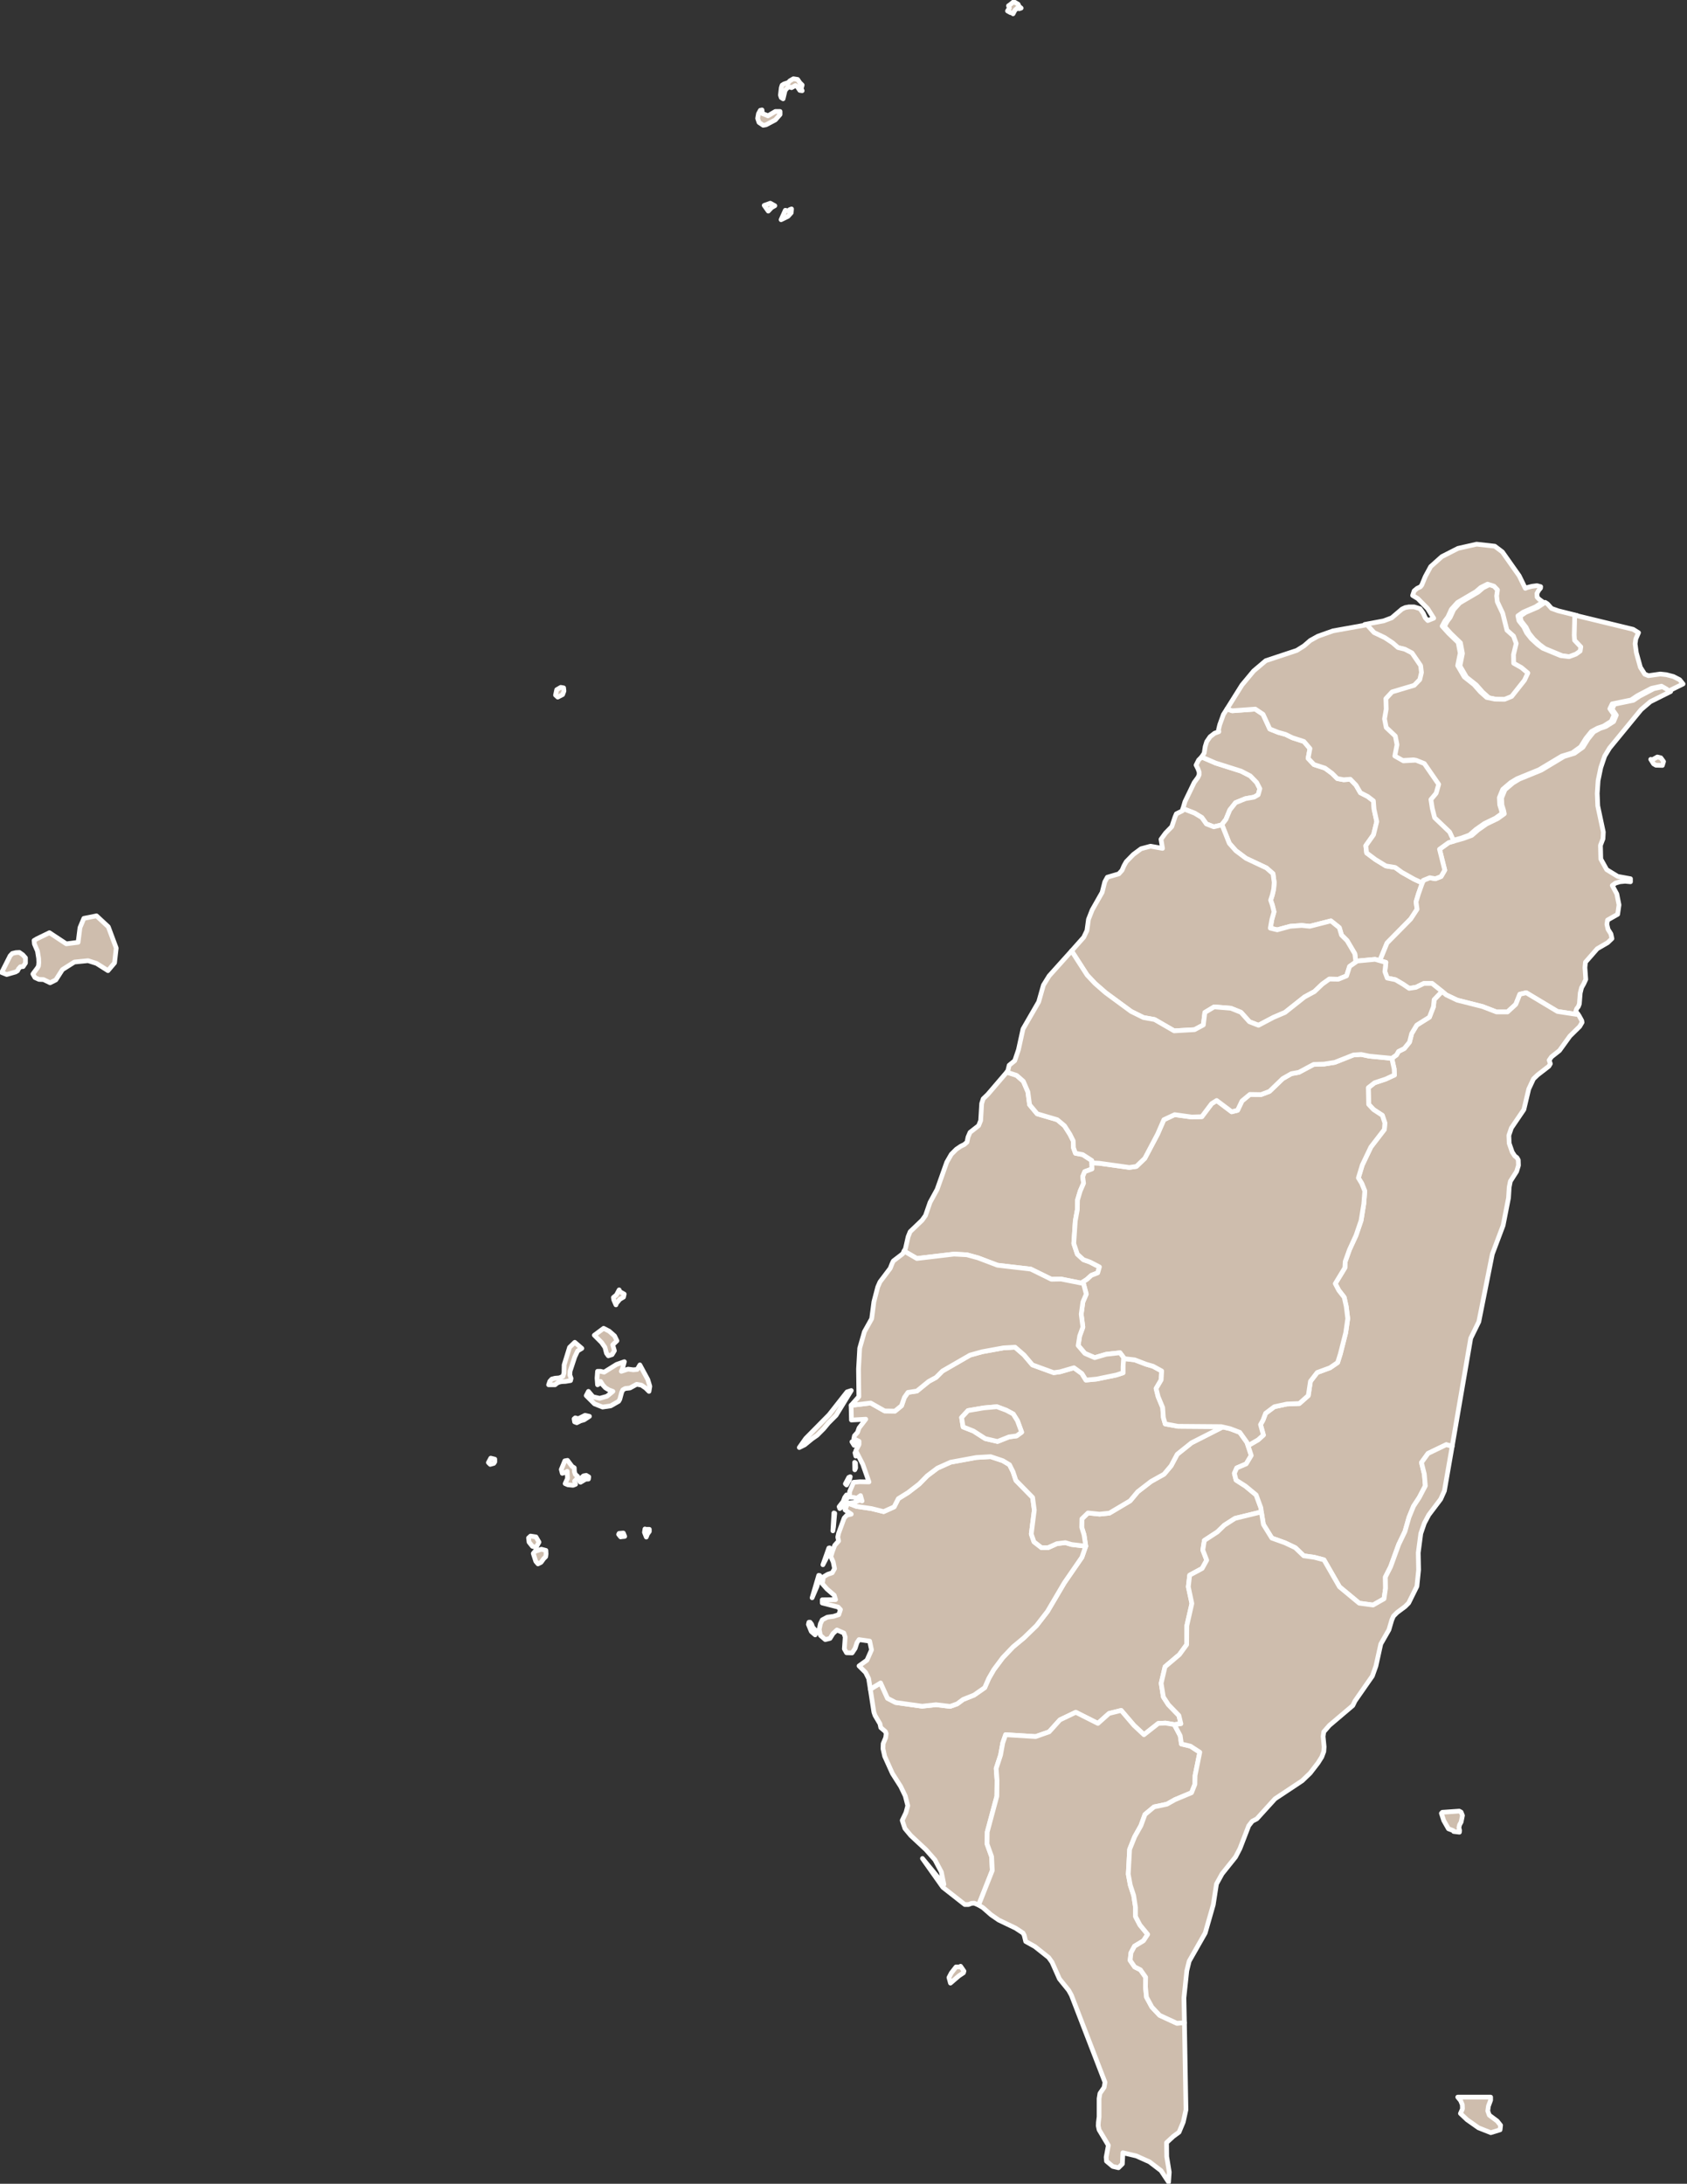 <svg width="718" height="929" viewBox="0 0 718 929" fill="none" xmlns="http://www.w3.org/2000/svg">
  <rect x="0" y="0" width="718" height="929" fill="#333333" stroke="none"/>
  <g clip-path="url(#clip0_336_34015)">
    <path id="高雄市" d="M531.176 615.005L532.541 619.166L530.387 622.753L526.366 624.474L525.361 626.77L526.079 629.64L530.099 632.222L534.623 635.952L536.633 641.404L536.849 643.198L525.648 645.924L521.053 648.865L518.181 651.663L512.58 655.322L511.934 659.411L513.585 663.715L511.647 667.23L506.334 670.099L505.759 675.049L507.267 682.151L505.113 691.621L505.041 699.655L501.954 703.888L495.851 709.053L494.199 716.083L495.133 721.894L497.287 725.194L501.738 729.785L502.6 733.3L499.8 733.659L496.066 733.013L492.979 733.157L486.876 737.963L482.64 734.018L477.183 727.633L472.013 728.924L467.274 733.157L457.869 728.422L451.119 731.65L446.524 736.744L440.78 738.752L428 737.963L426.779 741.478L425.846 746.643L423.979 752.311L424.338 757.332L424.266 764.147L420.174 779.356L420.102 784.449L422.04 789.829L422.328 795.712L416.512 810.418L414.645 809.629L413.496 809.7L412.204 810.203H410.624L401.29 802.885L392.602 790.618L401.721 801.666L400.644 796.357L397.916 791.192L394.11 786.888L387.648 780.862L385.135 777.849L383.986 774.406L385.566 771.106L386.356 768.165L385.279 764.004L383.34 759.986L379.822 754.463L376.519 747.145L375.801 743.917L375.873 741.765L376.95 739.183L377.165 737.461L376.806 736.6L374.868 734.95L374.509 733.3L372.427 729.785L371.924 728.35L370.416 718.594L374.796 715.94L374.94 716.298L377.74 722.468L381.186 724.261L392.459 725.839L398.346 725.194L404.378 725.911L407.393 724.835L409.906 722.97L414.573 721.105L419.097 717.948L420.82 714.003L422.974 710.272L426.779 705.179L431.159 700.588L435.826 696.714L441.139 691.549L445.806 685.523L452.986 673.328L460.453 662.495L462.105 657.761L461.387 652.954L460.382 649.726L460.453 646.139L463.038 643.628L467.992 644.131L472.157 643.7L480.988 638.463L484.219 634.589L489.891 630.213L495.42 627.129L498.436 623.542L501.02 618.664L507.123 613.786L520.406 607.042L523.494 607.76L527.658 609.338L530.674 613.57L531.176 615.005Z" fill="#CEBDAD" stroke="white" stroke-width="2" stroke-linecap="round" stroke-linejoin="round" />
    <path id="屏東縣" d="M408.829 836.459L410.265 838.539L410.05 839.257L408.111 840.548L404.521 843.633L403.875 841.265L404.88 839.328L406.891 836.746H408.327L408.829 836.459ZM499.8 733.659L502.313 738.394L502.815 741.909L506.693 742.841L510.642 745.424L508.631 755.324L508.559 759.054L507.123 762.641L500.087 765.582L496.641 767.519L491.184 768.667L487.307 771.895L485.583 776.63L482.927 781.364L480.773 786.745L480.198 797.29L481.06 801.953L482.496 806.329L483.286 811.422V815.296L485.153 818.883L488.455 822.9L486.66 825.626L482.855 827.922L481.347 830.72L480.988 833.948L482.927 836.746L485.368 837.965L487.594 841.122L487.522 845.211L487.953 849.587L490.25 853.819L493.553 857.334L500.877 860.706L504.108 860.491L504.754 897.507L503.605 902.744L501.81 907.048L499.369 908.842L496.497 911.496L496.569 917.45L497.646 924.05L497.359 928.283L494.128 923.405L489.245 919.674L483.645 917.163L477.901 915.8L477.685 920.535L476.034 922.185L473.593 921.611L470.936 919.387L470.793 917.666L471.726 912.644L467.777 906.044L467.418 904.322L467.49 902.816L467.777 900.52V892.773L468.136 890.549L469.931 887.966L470.29 885.814L456.002 848.798L454.853 846.717L450.904 841.839L447.745 834.737L446.309 832.728L440.421 828.066L436.544 825.913L435.898 823.259L435.395 822.327L432.236 820.246L425.056 816.803L421.825 814.579L418.379 811.566L416.512 810.418L422.328 795.712L422.04 789.829L420.102 784.449L420.174 779.356L424.266 764.147L424.338 757.332L423.979 752.311L425.846 746.644L426.779 741.478L428 737.963L440.78 738.752L446.524 736.744L451.119 731.65L457.869 728.422L467.274 733.157L472.013 728.924L477.183 727.633L482.64 734.018L486.876 737.963L492.979 733.157L496.066 733.013L499.8 733.659Z" fill="#CEBDAD" stroke="white" stroke-width="2" stroke-linecap="round" stroke-linejoin="round" />
    <path id="台南市" d="M347.368 694.634L346.938 695.495L345.286 694.06L344.066 691.047L344.281 690.114H344.784L345.43 690.975L345.932 692.338L347.44 693.916L347.368 694.634ZM347.727 674.834L345.645 679.712L348.445 670.171L348.876 670.243L347.727 674.834ZM350.24 665.652L352.753 658.55L353.112 658.478L353.256 659.841L350.24 665.652ZM354.764 649.511L354.477 651.233L354.907 643.629L355.266 643.772L354.764 649.511ZM462.105 657.761L460.453 662.495L452.986 673.328L445.806 685.523L441.139 691.549L435.826 696.714L431.159 700.588L426.779 705.179L422.974 710.273L420.82 714.003L419.097 717.949L414.573 721.105L409.906 722.97L407.393 724.835L404.378 725.911L398.346 725.194L392.459 725.84L381.186 724.261L377.74 722.468L374.94 716.299L374.796 715.94L370.416 718.594L369.698 714.075L368.406 711.492L365.606 708.694L368.98 706.255L370.919 701.879L370.129 698.149L365.606 697.503L364.744 698.795L363.954 701.234L362.662 703.171L360.292 703.099L359.359 701.449L359.718 696.427L359.144 694.706L356.2 693.414L354.548 694.921L353.256 697.001L351.246 697.503L349.163 695.71L348.661 693.199L349.163 690.76L349.953 689.11L352.107 687.962L354.764 687.604L356.99 686.886L357.708 684.734L356.702 683.658L349.953 681.936V680.573L355.625 680.502L355.051 678.636L351.964 675.982L349.953 673.687L350.456 670.817L352.251 669.741L354.189 669.095L355.195 667.302L354.62 664.504L353.615 662.209L354.261 660.056L355.266 657.402L356.918 655.537L356.559 653.887L356.918 652.237L359.287 645.781L360.436 644.561L362.303 644.131L359.646 642.337L360.795 639.396L364.529 640.831L370.919 641.763L376.088 643.055L380.54 641.046L382.335 637.531L386.499 634.948L391.238 631.29L394.613 627.846L398.993 624.546L404.593 622.036L415.507 620.027L421.61 619.668L426.779 621.39L429.651 623.112L431.159 626.125L432.38 629.783L439.488 637.029L440.206 642.409L438.913 652.596L440.062 655.896L443.293 658.406H446.022L449.827 656.685L453.417 656.254L456.074 657.043L462.105 657.761Z" fill="#CEBDAD" stroke="white" stroke-width="2" stroke-linecap="round" stroke-linejoin="round" />
    <path id="新竹市" d="M520.047 350.796L519.904 350.94L516.601 351.729L513.442 350.509L511.503 347.783L508.416 345.918L503.462 343.981L504.323 341.04L508.272 332.862L509.852 330.71L510.354 329.634V328.414L509.852 327.051L509.062 325.473L510.139 323.321L511.431 322.029L517.391 324.612L528.233 328.055L532.11 330.064L534.838 332.862L536.202 335.516L535.484 338.099L533.761 339.103L530.099 339.749L525.863 341.47L523.422 344.555L521.771 348.572L520.047 350.796Z" fill="#CEBDAD" stroke="white" stroke-width="2" stroke-linecap="round" stroke-linejoin="round" />
    <path id="新竹縣" d="M605.346 375.617L603.694 380.28L602.689 383.652L603.12 386.808L600.392 390.969L590.34 401.156L587.252 408.688L585.242 408.114L577.631 408.832L577.057 409.262L576.626 405.747L573.323 400.151L570.954 397.784L570.02 394.628L566.43 391.758L557.455 394.054L554.009 393.695L549.126 394.054L543.598 395.56L540.654 394.843L541.3 391.184L542.234 387.884L541.516 385.015L540.798 382.935L541.516 380.711L542.09 378.2L542.305 375.402L541.803 371.672L539.003 369.233L530.315 365.144L526.007 361.915L523.207 358.759L520.047 350.796L521.771 348.572L523.422 344.555L525.863 341.47L530.099 339.749L533.761 339.103L535.484 338.099L536.202 335.516L534.838 332.862L532.11 330.064L528.233 328.055L517.391 324.612L511.431 322.029L512.508 320.379L512.939 317.582L513.585 315.501L515.021 313.421L516.96 311.914L518.755 311.269L518.611 310.408L519.114 308.328L520.694 303.952L522.201 301.584L524.427 302.373L534.264 301.656L537.567 303.88L540.439 310.121L544.029 311.556L547.116 312.417L550.06 313.851L554.942 315.43L557.527 318.443L556.737 322.603L559.25 325.258L563.917 326.764L566.933 328.988L569.159 331.212L571.887 331.714L574.687 331.499L577.128 334.01L578.995 337.238L582.083 338.816L584.524 340.681L584.811 344.268L585.96 349.505L584.596 355.1L581.293 359.763L581.652 362.848L585.385 365.646L589.837 368.372L593.786 369.017L596.658 371.098L601.899 374.039L605.346 375.617Z" fill="#CEBDAD" stroke="white" stroke-width="2" stroke-linecap="round" stroke-linejoin="round" />
    <path id="宜蘭縣" d="M705.363 322.029L706.871 322.388L708.02 323.966L707.517 325.616L704.789 325.545L703.784 324.971L702.563 323.034L703.209 323.249L705.363 322.029ZM671.617 431.501H670.827L662.858 430.281L649.575 422.318L646.846 422.964L645.123 427.268L641.605 430.496H636.938L630.978 428.201L620.208 425.475L615.541 423.251L613.746 421.744L609.51 418.373H605.992L602.617 420.023L599.745 420.453L597.089 418.66L593.93 416.795L590.411 416.077L589.406 413.351L589.837 409.406L587.252 408.688L590.34 401.156L600.392 390.969L603.12 386.808L602.689 383.652L603.694 380.28L605.346 375.617L605.705 374.541L608.505 373.393L610.874 373.824L613.316 372.891L614.895 370.165L612.669 361.27L616.547 358.472L618.772 357.826L622.865 356.679L626.383 355.387L629.112 353.02L632.702 350.509L637.44 348.214L640.241 346.205L639.953 344.77L639.235 342.475L639.092 339.462L640.528 335.946L643.902 333.077L646.631 331.427L655.965 327.625L665.658 321.814L670.109 320.451L673.699 317.869L675.925 314.282L678.295 311.341L680.951 309.906L683.464 309.045L686.767 306.965L687.916 304.239L686.121 301.656L687.126 299.576L695.168 297.926L697.824 296.132L703.855 292.976L708.092 292.043L710.461 293.406L711.035 294.195L702.419 298.5L698.47 301.871L685.044 318.227L682.962 321.671L681.31 326.549L680.161 332.073L679.802 337.525L680.018 342.833L682.387 353.953L682.244 356.822L681.167 359.62L681.31 365.431L683.823 369.95L688.49 372.82L693.947 373.824V375.115L691.649 374.9L689.424 375.115L687.557 375.689L686.193 376.693L688.131 380.28L689.065 384.943L688.49 388.96L684.182 391.4L683.895 393.193L684.398 395.345L685.618 397.282L686.049 399.291L684.254 401.012L679.802 403.595L674.776 409.334L674.561 411.629L674.92 416.651L674.058 418.516L673.125 420.166L672.551 422.462L672.192 427.053L671.761 428.201L671.043 429.133L670.684 430.138L671.617 431.501Z" fill="#CEBDAD" stroke="white" stroke-width="2" stroke-linecap="round" stroke-linejoin="round" />
    <path id="基隆市" d="M671.186 261.842L670.971 270.378L671.115 272.531L673.771 275.328L673.484 277.122L671.689 278.413L668.817 279.489L665.155 279.059L657.544 275.902L655.39 274.324L652.734 271.885L650.723 269.374L649.503 266.863L647.421 264.209L646.99 262.129L649.287 260.55L654.457 258.327L657.616 256.246L658.621 256.892L660.345 258.829L663.145 259.833L671.186 261.842Z" fill="#CEBDAD" stroke="white" stroke-width="2" stroke-linecap="round" stroke-linejoin="round" />
    <path id="苗栗縣" d="M520.047 350.796L523.207 358.759L526.007 361.915L530.315 365.144L539.003 369.233L541.803 371.672L542.305 375.402L542.09 378.2L541.516 380.711L540.798 382.935L541.516 385.015L542.234 387.884L541.3 391.184L540.654 394.843L543.598 395.56L549.126 394.054L554.009 393.695L557.455 394.054L566.43 391.758L570.02 394.628L570.954 397.784L573.323 400.151L576.626 405.747L577.057 409.262L574.4 411.127L573.108 415.145L569.589 416.579L565.784 416.508L562.768 418.66L559.466 421.816L555.229 424.112L546.901 430.712L542.018 432.792L535.628 436.164L531.751 434.657L528.161 430.64L523.853 428.918L516.745 428.344L512.796 430.712L512.149 436.02L508.416 438.029L499.728 438.531L491.399 433.725L486.66 432.864L481.419 430.281L470.577 422.318L466.054 418.373L462.679 414.786L456.074 404.528L461.243 398.717L462.607 395.847L463.254 391.113L464.833 387.095L469.069 379.635L470.218 375.115L471.295 373.178L476.178 371.743L477.542 370.237L478.332 368.372L479.337 366.578L482.352 363.494L485.655 361.055L489.676 359.979L494.774 360.911L494.128 357.037L496.066 354.383L498.723 351.657L500.087 347.568L500.661 346.205L503.246 344.914L503.462 343.981L508.416 345.918L511.503 347.783L513.442 350.509L516.601 351.729L519.904 350.94L520.047 350.796Z" fill="#CEBDAD" stroke="white" stroke-width="2" stroke-linecap="round" stroke-linejoin="round" />
    <path id="台北市" d="M644.333 296.419L641.318 297.639L637.153 297.567L633.707 296.85L631.05 294.482L628.322 291.398L624.157 288.098L621.357 283.291L622.434 277.983L621.573 273.463L617.48 269.518L614.752 266.505L615.9 264.353L617.193 262.631L618.701 259.331L621.285 256.461L629.112 251.87L631.194 250.077L634.066 248.642L636.794 249.503L638.302 251.081L637.943 253.664L638.23 256.174L640.528 261.053L642.323 268.226L645.123 270.737L646.272 273.894L645.123 278.628L645.195 282.287L648.498 284.152L651.226 286.448L649.79 289.532L644.333 296.419Z" fill="#CEBDAD" stroke="white" stroke-width="2" stroke-linecap="round" stroke-linejoin="round" />
    <path id="新北市" d="M656.653 256.098L653.494 258.178L648.325 260.402L646.027 261.98L646.458 264.061L648.54 266.715L649.761 269.226L651.771 271.737L654.428 274.176L656.582 275.754L664.192 278.91L667.854 279.341L670.726 278.265L672.521 276.973L672.808 275.18L670.152 272.382L670.008 270.23L670.224 261.693L695.066 267.719L697.364 269.154L696.215 271.808L695.928 273.889L696.431 277.619L698.154 283.86L700.021 286.801L701.6 287.447L706.626 286.73L709.211 287.017L712.227 287.806L714.883 289.169L716.319 290.962L710.073 294.047L709.498 293.258L707.129 291.895L702.893 292.827L696.861 295.984L694.205 297.777L686.163 299.427L685.158 301.508L686.953 304.09L685.804 306.816L682.501 308.897L679.988 309.757L677.332 311.192L674.962 314.133L672.737 317.72L669.147 320.303L664.695 321.666L655.002 327.477L645.668 331.279L642.94 332.929L639.565 335.798L638.129 339.313L638.273 342.326L638.991 344.622L639.278 346.057L636.478 348.065L631.739 350.361L628.149 352.872L625.42 355.239L621.902 356.53L617.81 357.678L616.015 353.804L609.624 347.706L608.619 343.689L608.045 339.959L610.271 337.305L611.348 333.502L605.245 324.679L601.655 323.244L596.341 323.531L592.68 321.451L593.613 316.644L592.895 312.986L589.018 309.327L588.3 305.668L589.018 301.508L588.874 297.06L591.531 294.19L600.937 291.393L603.306 288.954L604.024 285.941L603.665 282.999L600.003 277.619L596.988 276.041L594.044 275.323L591.746 273.315L588.372 271.091L583.848 268.939L580.833 265.639L588.874 264.132L592.321 262.841L596.7 259.111L598.065 258.465L599.644 258.178H601.87L604.383 258.967L605.747 260.904L606.609 262.841L607.686 263.989L610.199 262.985L607.614 258.896L603.45 254.663L601.224 253.3L601.87 251.363L603.162 250.287L604.527 249.641L605.101 248.924L606.609 245.265L608.906 241.033L613.645 236.8L620.538 233.285L628.436 231.492L636.19 232.353L639.421 234.792L646.601 244.978L649.186 250.287L650.048 249.928L651.986 249.426L654.14 249.139L655.72 249.57L655.648 250.215L654.858 251.148L654.14 252.439L654.212 254.017L655.002 254.878L656.653 256.098ZM643.37 296.271L648.827 289.384L650.263 286.299L647.535 284.004L644.232 282.138L644.16 278.48L645.309 273.745L644.16 270.589L641.36 268.078L639.565 260.904L637.267 256.026L636.98 253.515L637.339 250.933L635.831 249.354L633.103 248.494L630.231 249.928L628.149 251.722L620.323 256.313L617.738 259.182L616.23 262.482L614.938 264.204L613.789 266.356L616.517 269.369L620.61 273.315L621.471 277.834L620.394 283.143L623.195 287.949L627.359 291.249L630.087 294.334L632.744 296.701L636.19 297.419L640.355 297.49L643.37 296.271Z" fill="#CEBDAD" stroke="white" stroke-width="2" stroke-linecap="round" stroke-linejoin="round" />
    <path id="桃園市" d="M618.772 357.826L616.547 358.472L612.669 361.27L614.895 370.165L613.316 372.891L610.874 373.824L608.505 373.393L605.705 374.541L605.346 375.617L601.899 374.039L596.658 371.098L593.786 369.017L589.837 368.372L585.385 365.646L581.652 362.848L581.293 359.763L584.596 355.1L585.96 349.505L584.811 344.268L584.524 340.681L582.083 338.816L578.995 337.238L577.128 334.01L574.687 331.499L571.887 331.714L569.159 331.212L566.933 328.988L563.917 326.764L559.25 325.258L556.737 322.603L557.527 318.443L554.942 315.43L550.06 313.851L547.116 312.417L544.029 311.556L540.439 310.121L537.567 303.88L534.264 301.656L524.427 302.373L522.201 301.584L528.592 291.398L533.546 285.443L538.715 281.067L551.927 276.691L555.014 274.754L557.671 272.459L560.902 270.665L567.364 268.37L581.795 265.787L584.811 269.087L589.334 271.239L592.709 273.463L595.007 275.472L597.95 276.189L600.966 277.767L604.628 283.148L604.987 286.089L604.269 289.102L601.899 291.541L592.494 294.339L589.837 297.208L589.981 301.656L589.263 305.817L589.981 309.475L593.858 313.134L594.576 316.793L593.642 321.599L597.304 323.679L602.617 323.392L606.207 324.827L612.31 333.651L611.233 337.453L609.008 340.107L609.582 343.838L610.587 347.855L616.977 353.953L618.772 357.826Z" fill="#CEBDAD" stroke="white" stroke-width="2" stroke-linecap="round" stroke-linejoin="round" />
    <path id="彰化縣" d="M464.69 494.701L464.761 497.284L461.674 498.432L460.812 500.512L461.171 503.382L459.735 506.682L458.587 510.555L458.515 514.644L457.653 519.379L457.007 528.992L458.515 533.511L461.1 535.879L463.9 536.883L467.921 538.963L467.203 541.474L464.474 542.55L462.679 544.2L460.956 545.348L460.238 545.85L451.622 544.129L447.458 544.2L438.698 539.896L424.553 538.246L416.225 535.09L411.486 533.798L406.029 533.511L390.233 535.377L384.776 532.22L385.351 531.216L386.499 526.122L387.361 523.97L392.459 519.092L393.895 517.084L395.833 511.488L398.849 505.964L402.942 494.415L404.88 491.043L407.034 488.891L408.829 487.671L410.409 486.882L411.558 485.878L411.988 483.726L412.85 481.717L416.512 478.847L417.373 476.695L417.804 469.45L418.45 467.441L420.389 465.576L428.502 456.107L432.667 457.47L435.539 459.981L437.477 464.5L438.195 469.952L441.426 473.826L449.971 476.337L453.058 478.919L455.356 482.506L456.792 485.376L456.863 488.245L457.725 490.612L460.812 491.186L464.69 493.697V494.701Z" fill="#CEBDAD" stroke="white" stroke-width="2" stroke-linecap="round" stroke-linejoin="round" />
    <path id="嘉義縣" d="M358.713 640.759L357.42 641.763L357.133 640.974L358.856 638.75L359.503 637.029L360.292 635.953L360.723 636.311L360.795 637.1L359.79 638.535L358.713 640.759ZM360.292 631.72L359.79 631.218L361.226 628.492L361.872 628.205L361.513 629.568L360.292 631.72ZM363.811 625.264L363.739 622.107L364.098 622.394L364.17 624.475L363.811 625.264ZM364.816 618.305L364.241 619.453L363.882 618.018L364.816 618.305ZM363.882 613.929L363.523 614.862L362.59 613.355L363.882 613.929ZM342.486 614.647L340.188 615.794L342.917 611.921L352.897 601.806L360.508 592.121L362.303 591.547L355.841 602.093L352.61 605.321L350.528 607.831L347.799 610.558L345.645 612.064L342.486 614.647ZM478.547 577.989L482.927 578.491L487.809 580.356L490.753 581.217L494.415 583.226L494.199 587.028L492.045 590.686L492.907 594.13L494.846 598.793L495.133 603.025L495.923 605.751L501.379 606.755L519.76 606.899L520.406 607.042L507.123 613.786L501.02 618.664L498.436 623.542L495.42 627.129L489.891 630.214L484.219 634.59L480.988 638.463L472.157 643.7L467.992 644.131L463.038 643.629L460.453 646.139L460.382 649.726L461.387 652.954L462.105 657.761L456.074 657.043L453.417 656.254L449.827 656.685L446.022 658.406H443.293L440.062 655.896L438.913 652.596L440.206 642.409L439.488 637.029L432.38 629.783L431.159 626.125L429.651 623.112L426.779 621.39L421.61 619.668L415.507 620.027L404.593 622.036L398.993 624.546L394.613 627.846L391.238 631.29L386.499 634.948L382.335 637.531L380.54 641.046L376.088 643.055L370.919 641.763L364.529 640.831L360.795 639.396L363.523 639.181L365.893 638.176L366.898 638.535L366.252 636.24L364.672 637.387L363.38 637.029L361.585 636.957V634.59L363.308 630.572L365.965 630.357L369.842 630.429L367.185 622.896L364.241 617.157L365.606 614.503V613.14L363.38 612.064L363.667 610.773L364.959 609.338L365.606 607.473L368.478 603.742L362.375 604.101L362.231 597.86L370.56 596.856L376.519 600.227L380.899 600.299L383.699 598.003L384.92 594.488L386.428 592.336L390.233 591.762L395.259 587.673L398.418 585.952L401.147 583.226L412.85 576.482L418.02 575.047L427.066 573.398L432.021 573.111L435.826 576.411L439.416 580.643L448.463 583.943L451.119 583.584L457.079 581.863L460.453 584.302L462.177 587.099L466.7 586.669L475.101 584.947L477.973 584.015V581.576L478.188 577.989H478.547ZM411.988 600.084L409.26 603.025L409.906 607.042L414.286 608.764L419.312 611.992L424.553 613.212L429.436 611.275L432.667 610.844L434.821 609.266L433.026 604.388L431.231 601.519L428.287 599.94L424.266 598.434L418.666 598.936L411.988 600.084Z" fill="#CEBDAD" stroke="white" stroke-width="2" stroke-linecap="round" stroke-linejoin="round" />
    <path id="嘉義市" d="M411.988 600.084L418.666 598.936L424.266 598.434L428.287 599.94L431.231 601.519L433.026 604.388L434.821 609.266L432.667 610.844L429.436 611.275L424.553 613.212L419.312 611.992L414.286 608.764L409.906 607.042L409.26 603.025L411.988 600.084Z" fill="#CEBDAD" stroke="white" stroke-width="2" stroke-linecap="round" stroke-linejoin="round" />
    <path id="花蓮縣" d="M671.617 431.501L672.048 432.075L673.197 434.155L673.34 434.944L672.335 436.666L668.171 440.755L663.719 446.924L660.345 449.579L659.339 451.013L659.842 452.52L659.196 453.596L654.457 457.255L652.662 458.976L650.652 463.28L648.569 472.032L643.256 479.852L642.179 483.008L642.323 486.38L643.615 490.11L644.692 491.76L645.626 492.478L646.2 493.482L646.272 495.778L645.482 498.36L642.825 502.521L642.323 505.032L642.036 509.623L639.738 521.316L635.143 533.511L629.399 562.278L625.952 569.308L618.054 615.292L615.541 614.575L607.787 618.305L604.987 622.179L606.207 627.129L606.638 632.079L604.053 637.029L601.612 640.759L599.674 645.494L597.95 651.52L595.294 657.043L591.847 666.513L589.622 670.889L589.693 675.695L589.047 680.143L584.38 682.797L578.493 682.008L570.092 675.049L563.486 663.571L559.394 662.495L554.87 661.85L551.28 658.406L546.901 656.326L541.3 654.317L537.71 648.507L536.849 643.198L536.633 641.405L534.623 635.953L530.099 632.222L526.079 629.64L525.361 626.77L526.366 624.475L530.387 622.753L532.541 619.166L531.176 615.005L535.484 612.494L537.71 610.486L536.49 606.038L537.567 604.101L538.644 601.232L542.377 598.434L547.69 597.286L553.004 597.071L556.809 593.699L557.742 587.601L560.614 583.871L566.071 581.862L569.302 579.639L570.451 575.98L572.749 566.941L573.61 560.915L572.964 555.75L572.102 551.876L569.805 548.935L568.297 546.065L572.39 539.322L572.533 536.668L574.328 531.646L577.128 525.549L579.282 519.236L580.431 512.134L580.862 506.682L579.57 503.453L578.134 501.086L579.785 495.634L583.447 487.958L589.191 480.497L589.406 477.7L588.329 474.472L584.596 472.032L582.513 469.809L582.37 462.707L585.026 460.626L589.765 459.048L593.499 457.326L593.355 454.672L592.35 450.224L594.36 448.789L595.222 447.283L597.663 446.063L599.889 443.337L600.822 439.679L602.976 436.092L608.361 432.72L610.085 428.273L610.372 425.26L613.746 421.745L615.541 423.251L620.208 425.475L630.978 428.201L636.938 430.496H641.605L645.123 427.268L646.846 422.964L649.575 422.318L662.858 430.281L670.827 431.501H671.617Z" fill="#CEBDAD" stroke="white" stroke-width="2" stroke-linecap="round" stroke-linejoin="round" />
    <path id="南投縣" d="M592.35 450.224L593.355 454.672L593.499 457.326L589.765 459.048L585.026 460.626L582.37 462.707L582.513 469.809L584.596 472.032L588.329 474.471L589.406 477.7L589.191 480.497L583.447 487.958L579.785 495.634L578.134 501.086L579.57 503.453L580.862 506.682L580.431 512.134L579.282 519.236L577.128 525.548L574.328 531.646L572.533 536.668L572.39 539.322L568.297 546.065L569.805 548.935L572.102 551.876L572.964 555.75L573.61 560.915L572.749 566.941L570.451 575.98L569.302 579.639L566.071 581.862L560.614 583.871L557.742 587.601L556.809 593.699L553.004 597.071L547.69 597.286L542.377 598.434L538.644 601.231L537.567 604.101L536.49 606.038L537.71 610.486L535.484 612.494L531.176 615.005L530.674 613.57L527.658 609.338L523.494 607.76L520.406 607.042L519.76 606.899L501.379 606.755L495.923 605.751L495.133 603.025L494.846 598.792L492.907 594.13L492.045 590.686L494.199 587.027L494.415 583.225L490.753 581.217L487.809 580.356L482.927 578.491L478.547 577.989L476.68 575.478L470.793 576.123L465.91 577.558L461.746 575.765L458.874 572.393L459.52 568.304L460.884 564.574L460.166 559.05L460.884 553.885L462.32 550.513L460.956 545.348L462.679 544.2L464.474 542.55L467.203 541.474L467.921 538.963L463.9 536.883L461.1 535.879L458.515 533.511L457.007 528.992L457.653 519.379L458.515 514.644L458.587 510.555L459.735 506.682L461.171 503.382L460.812 500.512L461.674 498.432L464.761 497.284L464.69 494.701L467.777 494.845L480.629 496.638L483.645 496.208L487.235 492.765L492.692 482.434L495.348 476.337L499.943 474.184L507.195 475.189L511.503 475.045L515.668 469.522L517.822 468.159L524.212 472.965L526.725 472.319L528.592 468.374L531.966 465.576L536.705 465.648L540.295 464.285L545.967 458.833L549.629 456.752L552.788 456.178L559.107 452.807L563.558 452.663L568.082 451.946L576.051 448.789L579.354 448.574L582.729 449.292L592.35 450.224Z" fill="#CEBDAD" stroke="white" stroke-width="2" stroke-linecap="round" stroke-linejoin="round" />
    <path id="台中市" d="M577.057 409.262L577.631 408.832L585.242 408.114L587.252 408.688L589.837 409.406L589.406 413.351L590.411 416.077L593.93 416.795L597.089 418.66L599.745 420.453L602.617 420.023L605.992 418.373H609.51L613.746 421.744L610.372 425.26L610.085 428.273L608.361 432.72L602.976 436.092L600.822 439.679L599.889 443.337L597.663 446.063L595.222 447.283L594.36 448.789L592.35 450.224L582.729 449.292L579.354 448.574L576.051 448.789L568.082 451.946L563.558 452.663L559.107 452.807L552.788 456.178L549.629 456.752L545.967 458.833L540.295 464.285L536.705 465.648L531.966 465.576L528.592 468.374L526.725 472.319L524.212 472.965L517.822 468.159L515.668 469.522L511.503 475.045L507.195 475.189L499.943 474.185L495.348 476.337L492.692 482.434L487.235 492.765L483.645 496.208L480.629 496.638L467.777 494.845L464.69 494.701V493.697L460.812 491.186L457.725 490.612L456.863 488.245L456.792 485.376L455.356 482.506L453.058 478.919L449.971 476.337L441.426 473.826L438.195 469.952L437.477 464.5L435.539 459.981L432.667 457.47L428.502 456.107L428.933 455.533L429.508 453.165L431.877 451.229L433.457 446.566L435.395 437.742L442.073 426.192L444.083 419.09L446.524 415.145L456.074 404.527L462.679 414.786L466.054 418.373L470.577 422.318L481.419 430.281L486.66 432.864L491.399 433.725L499.728 438.531L508.416 438.029L512.149 436.02L512.796 430.712L516.745 428.344L523.853 428.918L528.161 430.64L531.751 434.657L535.628 436.164L542.018 432.792L546.901 430.712L555.229 424.112L559.466 421.816L562.768 418.66L565.784 416.508L569.589 416.579L573.108 415.145L574.4 411.127L577.057 409.262Z" fill="#CEBDAD" stroke="white" stroke-width="2" stroke-linecap="round" stroke-linejoin="round" />
    <path id="雲林縣" d="M460.956 545.348L462.32 550.513L460.884 553.885L460.166 559.05L460.884 564.574L459.52 568.304L458.874 572.393L461.746 575.765L465.91 577.558L470.793 576.124L476.68 575.478L478.547 577.989H478.188L477.973 581.576V584.015L475.101 584.947L466.7 586.669L462.177 587.099L460.453 584.302L457.079 581.862L451.119 583.584L448.463 583.943L439.416 580.643L435.826 576.41L432.021 573.111L427.066 573.397L418.02 575.047L412.85 576.482L401.147 583.226L398.418 585.952L395.259 587.673L390.233 591.762L386.428 592.336L384.92 594.488L383.699 598.003L380.899 600.299L376.519 600.227L370.56 596.856L362.231 597.86L365.534 594.13L365.39 582.365L365.893 573.541L367.903 566.511L370.991 560.987L371.924 553.813L373.575 547.5L374.509 545.348L378.889 539.537L379.678 537.529L380.181 536.453L384.202 533.368L384.776 532.22L390.233 535.377L406.029 533.511L411.486 533.798L416.225 535.09L424.553 538.246L438.698 539.896L447.458 544.2L451.622 544.129L460.238 545.85L460.956 545.348Z" fill="#CEBDAD" stroke="white" stroke-width="2" stroke-linecap="round" stroke-linejoin="round" />
    <path id="台東縣" d="M638.446 906.044L634.497 907.263L629.255 905.183L624.373 901.74L621.573 899.085L622.434 897.148L622.362 895.355L621.644 893.633L620.424 892.127H634.425V893.418L633.491 895.929L633.204 898.009L633.85 899.803L637.225 902.314L638.661 904.107L638.446 906.044ZM621.214 778.638L621.142 779.427L618.701 779.14L618.413 778.71L616.475 777.993L614.464 774.477L613.459 771.393L613.89 770.962L621.07 770.46L621.86 770.891L622.434 772.325L621.86 775.123L621.214 776.271L620.926 777.49L621.214 778.638ZM504.108 860.491L500.877 860.706L493.553 857.334L490.25 853.819L487.953 849.587L487.522 845.211L487.594 841.122L485.368 837.965L482.927 836.746L480.988 833.948L481.347 830.72L482.855 827.922L486.66 825.626L488.455 822.9L485.153 818.883L483.286 815.296V811.422L482.496 806.329L481.06 801.953L480.198 797.29L480.773 786.745L482.927 781.364L485.583 776.63L487.307 771.895L491.184 768.667L496.641 767.519L500.087 765.582L507.123 762.641L508.559 759.054L508.631 755.324L510.642 745.424L506.693 742.841L502.815 741.909L502.313 738.394L499.8 733.659L502.6 733.3L501.738 729.785L497.287 725.194L495.133 721.894L494.199 716.083L495.851 709.053L501.954 703.888L505.041 699.655L505.113 691.621L507.267 682.151L505.759 675.049L506.334 670.099L511.647 667.23L513.585 663.715L511.934 659.411L512.58 655.322L518.181 651.663L521.053 648.865L525.648 645.924L536.849 643.198L537.71 648.507L541.3 654.317L546.901 656.326L551.28 658.406L554.87 661.85L559.394 662.495L563.486 663.571L570.092 675.049L578.493 682.008L584.38 682.797L589.047 680.143L589.693 675.695L589.622 670.889L591.847 666.513L595.294 657.043L597.95 651.519L599.674 645.494L601.612 640.759L604.053 637.029L606.638 632.079L606.207 627.129L604.987 622.179L607.787 618.305L615.541 614.575L618.054 615.292L614.752 634.231L613.172 637.746L608.074 644.489L606.207 648.004L604.7 652.38L603.623 660.558L603.766 667.876L603.048 674.834L599.53 681.936L598.022 683.443L594.648 685.953L593.068 687.532L592.35 689.182L591.129 693.342L587.683 699.368L585.601 708.766L584.093 712.998L576.698 723.616L575.764 725.553L565.784 734.018L563.415 736.744L563.127 738.68L563.558 743.128L563.415 745.137L562.553 747.432L560.973 749.943L557.599 754.319L554.224 757.547L542.664 765.223L534.91 773.76L532.971 774.764L531.464 776.701L527.73 786.386L525.863 789.973L520.119 797.146L517.75 801.451L516.386 810.274L512.939 822.326L506.118 834.307L505.113 838.396L503.892 849.945L504.108 860.491Z" fill="#CEBDAD" stroke="white" stroke-width="2" stroke-linecap="round" stroke-linejoin="round" />
    <path id="澎湖縣" d="M230.263 664.647L228.97 665.293L228.037 664.217L226.96 660.845L227.678 659.984L230.406 659.052L232.345 659.554L232.417 661.061L232.273 662.208L231.411 663.069L230.263 664.647ZM229.401 656.039L228.18 658.263L226.601 657.832L225.165 656.039L224.949 654.245L225.811 653.456L228.109 653.815L229.401 656.039ZM264.439 653.743L264.152 653.815L263.291 652.739L263.506 652.309L265.301 652.165L265.875 653.6L264.439 653.743ZM274.491 650.443L274.707 650.587H276.358V651.519L275.568 652.596L275.066 653.887L274.276 651.878L274.491 650.443ZM250.438 629.209L249.218 629.281L247.064 630.572L246.777 630.285L247.064 629.353L247.854 628.277L248.356 627.846L249.505 627.631L250.582 628.277L250.438 629.209ZM244.407 624.403L244.479 626.053L244.838 627.2L245.843 628.061L245.412 629.209L244.551 630.07L244.982 631.433L243.905 631.863L241.679 631.648L240.53 631.146L241.535 628.922L241.392 625.909L240.745 626.34L239.309 626.77L238.879 625.12L240.386 621.461L241.535 621.246L243.474 623.829L244.407 624.403ZM208.866 620.314L210.589 620.744V621.892L210.159 622.538L208.651 622.968L207.861 622.179L208.866 620.314ZM250.869 602.523L248.572 604.029L247.064 604.46L245.484 605.249L244.551 604.89L244.335 603.599L244.838 603.168L246.13 603.527L249.002 602.092L250.869 602.523ZM264.87 582.436L264.439 583.369L267.311 582.436L269.537 582.723L271.189 582.58L272.337 580.643L275.712 586.884L276.574 589.754L276.215 591.906L274.779 590.471L272.984 589.251L270.973 588.893L268.101 590.471L266.091 590.686L265.086 591.26L264.583 592.336L263.793 595.277L263.291 596.138L259.916 598.075L256.47 598.577L253.023 597.214L249.505 593.699L250.438 591.906L252.377 594.201L255.249 594.847L258.336 593.986L260.849 591.906L259.126 591.26L257.69 590.399L256.613 589.251L255.608 587.673L255.034 588.677L254.316 589.108L254.1 586.238L254.316 583.369H255.608L257.116 583.728L262.429 580.428L265.732 579.28L264.87 582.436ZM236.222 589.108H233.494L233.996 587.601L234.858 586.669L236.222 586.31L238.017 586.167L239.597 585.521L240.027 584.086L240.099 580.643L242.397 573.182L244.623 571.03L247.638 573.613L245.843 574.689L244.623 577.271L242.612 583.369L242.54 584.947L243.043 586.382L242.828 587.314L240.674 587.673L239.094 587.745L238.017 587.96L237.084 588.391L236.222 589.108ZM260.49 576.267L258.911 576.769L258.121 575.693L257.475 573.182L256.039 571.102L252.951 568.017L256.9 565.076L259.27 566.295L261.567 568.304L262.573 570.384L260.778 572.106L261.496 574.617L260.49 576.267ZM262.357 554.459L262.142 555.104L261.208 552.952L261.065 551.948L262.357 550.872L263.506 548.72L263.865 549.509L265.66 550.513L265.373 551.804L263.793 552.737L262.357 554.459Z" fill="#CEBDAD" stroke="white" stroke-width="2" stroke-linecap="round" stroke-linejoin="round" />
    <path id="金門縣" d="M6.606 413.495L2.872 414.571L0.718 413.71L4.308 406.608L5.241 405.604L6.749 405.245L8.257 405.173L9.693 406.177L10.842 407.469V409.693L9.837 411.199L8.688 411.271L7.898 412.132L7.467 412.993L6.606 413.495ZM46.096 394.269L49.47 403.308L48.752 409.621L45.952 412.921L41.07 409.836L37.48 408.688L31.664 409.262L26.566 412.49L23.766 416.866L21.325 418.086L18.524 416.723L16.586 416.651L14.863 415.862L14.001 414.356L14.36 413.853L15.868 411.845L16.37 410.984L16.514 409.477L16.442 407.684L15.94 404.599L14.647 401.586L14.504 400.08L15.581 399.434L21.037 396.78L28.217 401.515L33.243 400.869L34.033 394.628L35.685 390.682L41.07 389.606L46.096 394.269ZM239.453 295.487L237.371 296.563L236.437 295.702L236.94 293.406L238.663 292.402L239.884 292.617L240.027 293.98L239.453 295.487Z" fill="#CEBDAD" stroke="white" stroke-width="2" stroke-linecap="round" stroke-linejoin="round" />
    <path id="連江縣" d="M336.886 88.883L336.742 90.533L335.378 92.039L332.434 93.474L334.229 89.457L336.024 89.815L336.096 89.17L336.886 88.883ZM328.413 88.309L326.977 89.815L325.254 87.376L327.839 86.444L329.777 87.52L328.413 88.309ZM326.116 48.925L326.834 49.284L329.993 47.418H332.003V48.71L329.993 51.005L326.044 53.086L324.823 53.301L323.028 52.081L322.454 50.36L322.813 48.351L323.603 46.916L324.321 46.773L324.536 48.351L326.116 48.925ZM341.409 36.156L340.978 37.734L341.409 38.595L340.404 38.451L339.327 36.873L338.537 36.371L336.886 37.303L336.168 37.017L335.234 37.232L334.157 38.451L333.296 42.038L332.506 41.536L332.147 40.46L332.506 37.375L332.865 36.227L333.655 35.725L335.593 35.08L336.096 34.434L337.675 33.501L339.47 33.788L340.404 35.151L341.409 36.156ZM434.605 3.443L433.744 3.73L432.954 3.443L431.949 4.376L431.159 5.882L430.944 5.524L430.082 5.38L428.79 4.663L429.579 3.443L429.22 2.439L429.867 2.009L431.446 0.717L433.313 1.793L433.744 2.726L434.605 3.443Z" fill="#CEBDAD" stroke="white" stroke-width="2" stroke-linecap="round" stroke-linejoin="round" />
  </g>
  <defs>
    <clipPath id="clip0_336_34015">
      <rect width="718" height="929" fill="white" />
    </clipPath>
  </defs>
</svg>